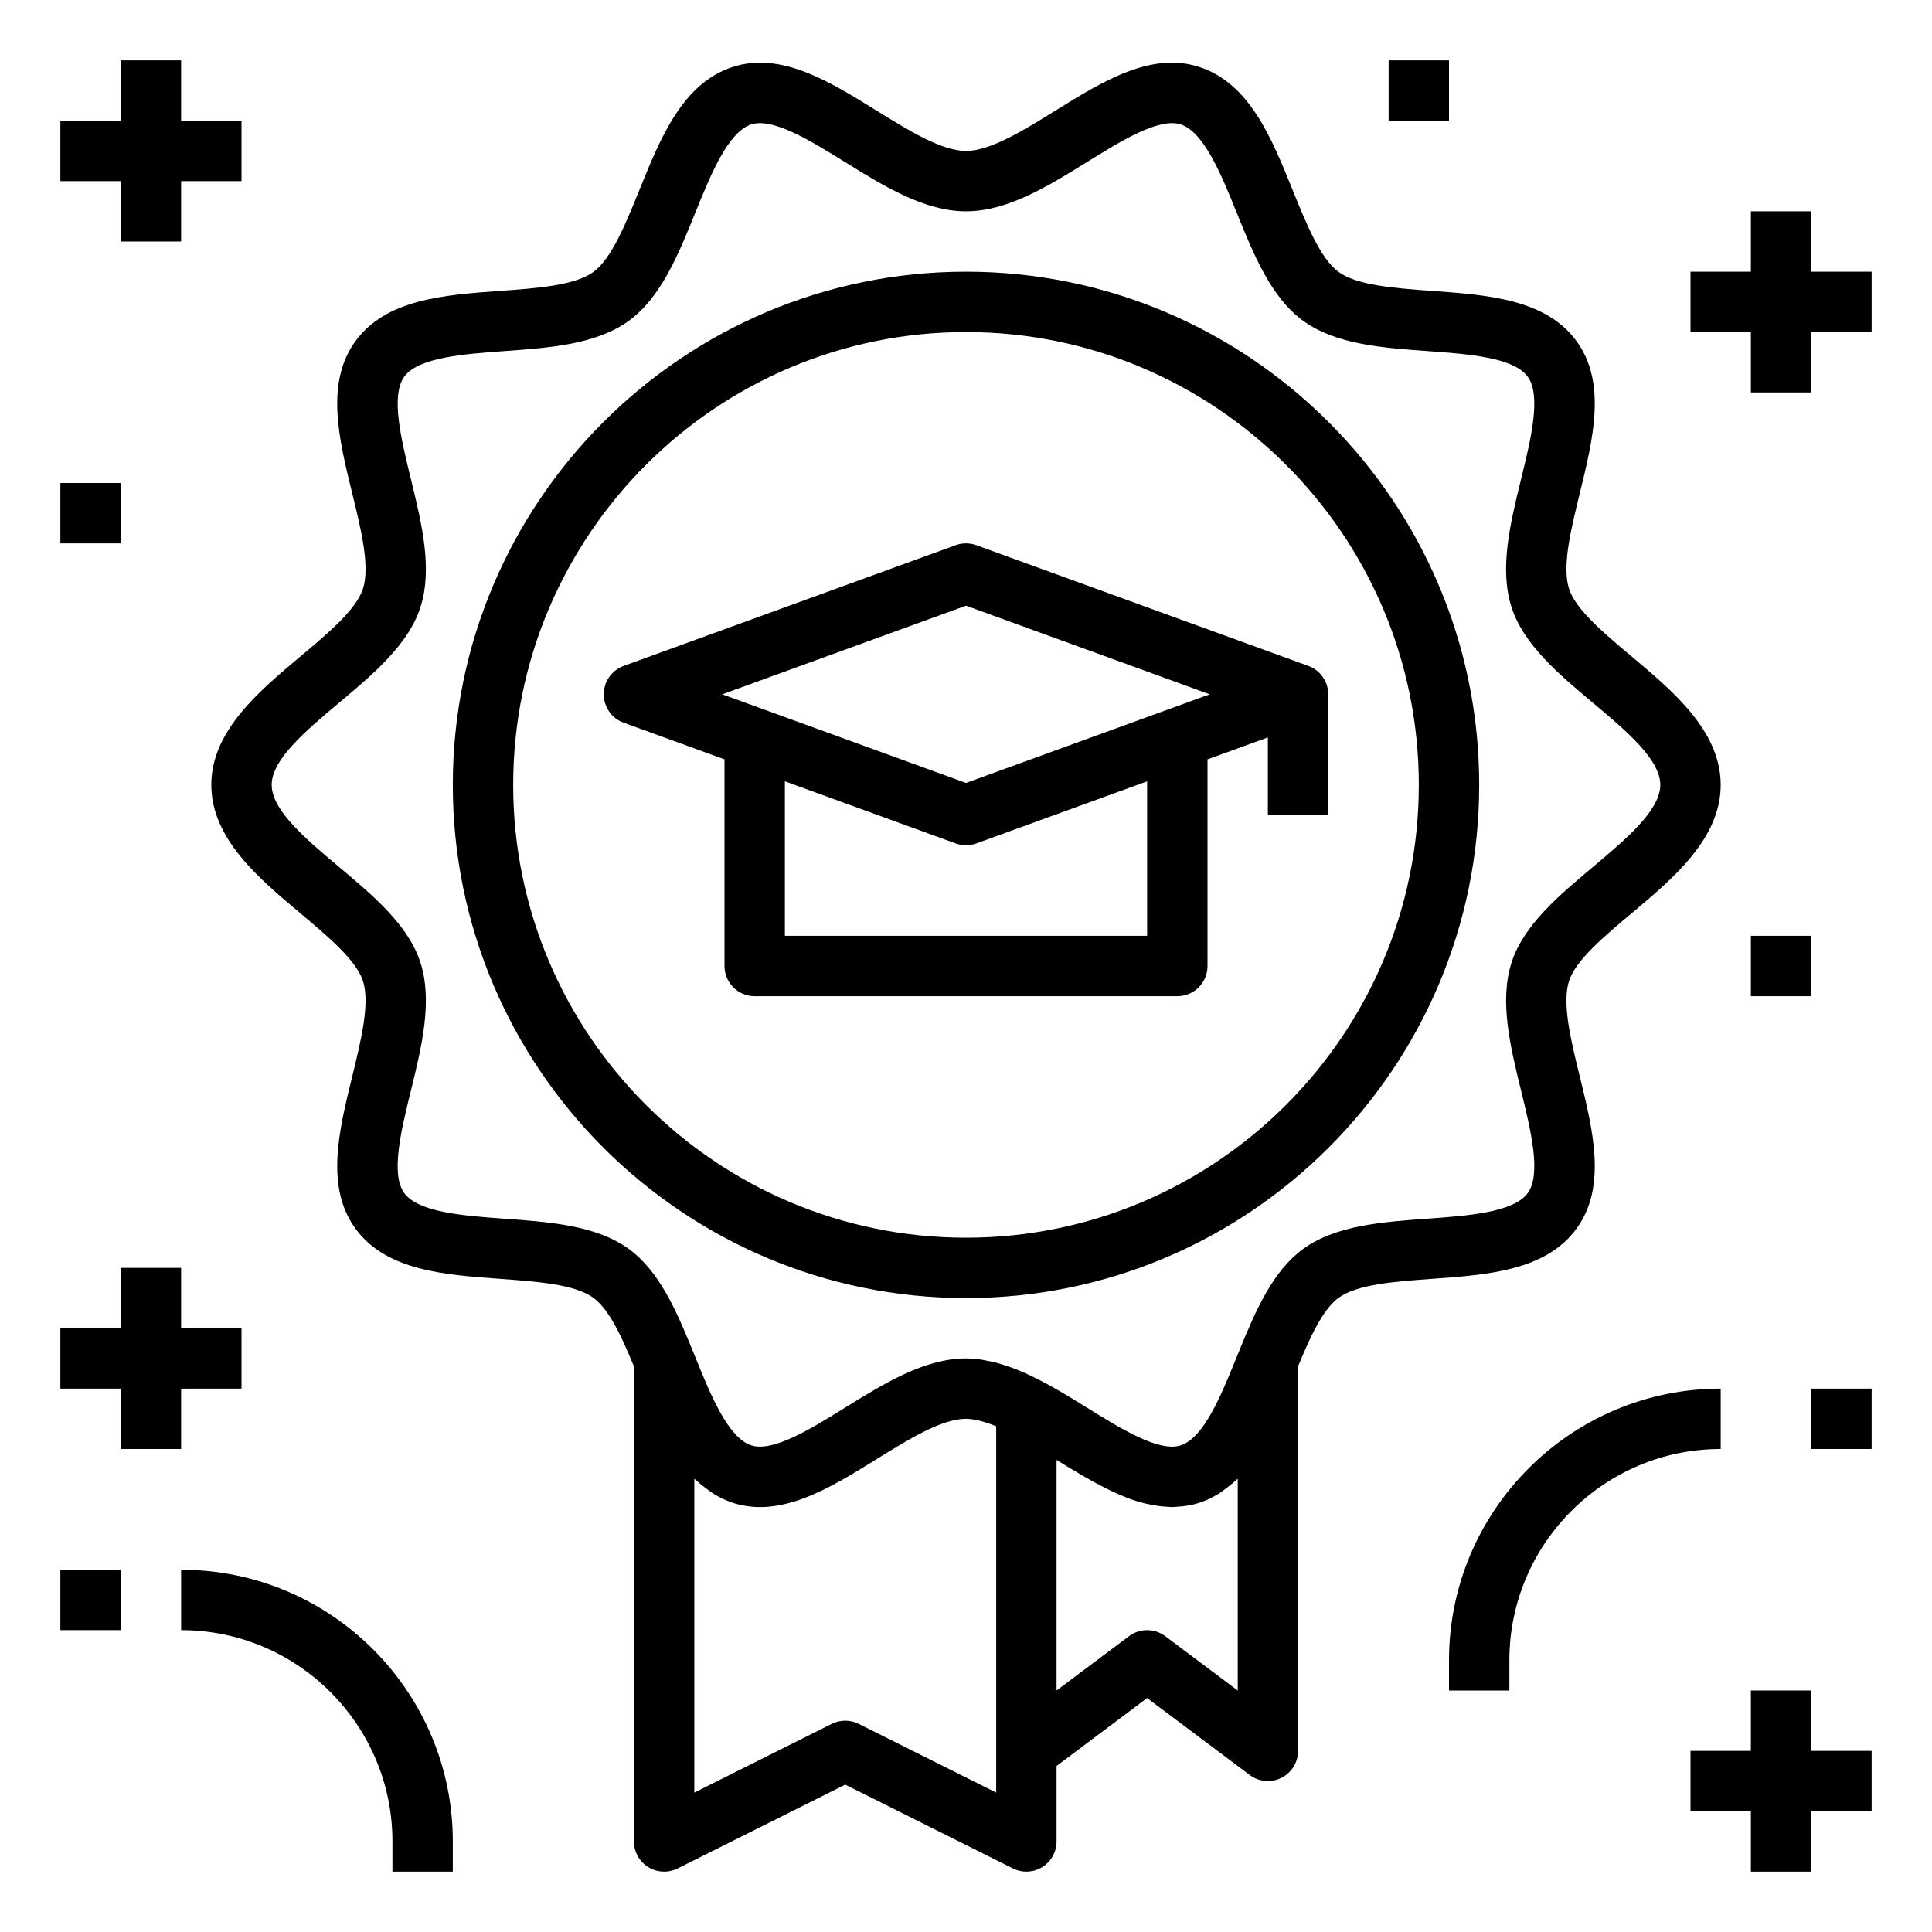 <?xml version="1.0" encoding="iso-8859-1"?>
<!-- Generator: Adobe Illustrator 21.0.2, SVG Export Plug-In . SVG Version: 6.00 Build 0)  -->
<svg version="1.1" id="Layer_1_1_" xmlns="http://www.w3.org/2000/svg" xmlns:xlink="http://www.w3.org/1999/xlink" x="0px" y="0px"
	 viewBox="0 0 64 64" style="enable-background:new 0 0 64 64;" xml:space="preserve">
<g>
</g>
<path d="M9.948,30.252c0.91,0.764,1.852,1.554,2.074,2.239c0.241,0.742-0.062,1.975-0.354,3.168
	c-0.441,1.798-0.898,3.658,0.106,5.038c1.015,1.394,2.936,1.533,4.795,1.667c1.215,0.088,2.471,0.179,3.087,0.627
	c0.524,0.381,0.945,1.304,1.344,2.272V61c0,0.347,0.18,0.668,0.475,0.851c0.294,0.182,0.662,0.197,0.973,0.044L28,59.118
	l5.553,2.776C33.694,61.965,33.847,62,34,62c0.183,0,0.365-0.05,0.525-0.149C34.82,61.668,35,61.347,35,61v-2.5l3-2.25l3.4,2.55
	c0.176,0.132,0.388,0.2,0.6,0.2c0.152,0,0.306-0.035,0.447-0.105C42.786,58.725,43,58.379,43,58V45.263
	c0.399-0.969,0.82-1.891,1.343-2.272c0.616-0.448,1.873-0.539,3.088-0.627c1.858-0.134,3.78-0.272,4.795-1.667
	c1.004-1.38,0.548-3.239,0.106-5.038c-0.293-1.192-0.596-2.426-0.354-3.168c0.223-0.686,1.164-1.476,2.074-2.239
	C55.434,29.092,57,27.777,57,26s-1.566-3.092-2.948-4.252c-0.91-0.764-1.852-1.554-2.074-2.239
	c-0.241-0.742,0.062-1.975,0.354-3.168c0.441-1.798,0.898-3.658-0.106-5.038c-1.015-1.394-2.936-1.533-4.795-1.667
	c-1.215-0.088-2.471-0.179-3.087-0.627c-0.603-0.438-1.07-1.594-1.522-2.711c-0.704-1.741-1.433-3.54-3.095-4.08
	c-1.595-0.52-3.208,0.48-4.766,1.447C33.902,4.321,32.808,5,32,5s-1.902-0.679-2.961-1.335c-1.558-0.967-3.172-1.967-4.766-1.447
	c-1.662,0.54-2.39,2.339-3.094,4.079c-0.453,1.118-0.921,2.274-1.522,2.712c-0.616,0.448-1.873,0.539-3.088,0.627
	c-1.858,0.134-3.78,0.272-4.795,1.667c-1.004,1.38-0.548,3.239-0.106,5.038c0.293,1.192,0.596,2.426,0.354,3.168
	c-0.223,0.686-1.164,1.476-2.074,2.239C8.566,22.908,7,24.223,7,26S8.566,29.092,9.948,30.252z M33,59.382l-4.553-2.276
	C28.307,57.035,28.153,57,28,57s-0.307,0.035-0.447,0.105L23,59.382V48.987c0.025,0.025,0.055,0.041,0.081,0.065
	c0.115,0.108,0.239,0.204,0.366,0.295c0.062,0.044,0.12,0.093,0.186,0.133c0.198,0.121,0.409,0.226,0.641,0.302
	c1.594,0.518,3.208-0.48,4.766-1.447C30.098,47.679,31.192,47,32,47c0.127,0,0.269,0.022,0.422,0.057
	c0.023,0.005,0.047,0.012,0.071,0.018c0.156,0.041,0.322,0.096,0.507,0.173V58V59.382z M41,56l-2.4-1.8
	C38.422,54.067,38.211,54,38,54s-0.422,0.067-0.6,0.2L35,56v-7.638c0.265,0.164,0.531,0.326,0.799,0.483
	c0.064,0.038,0.128,0.075,0.193,0.112c0.097,0.055,0.193,0.109,0.291,0.162c0.102,0.056,0.205,0.108,0.307,0.16
	c0.075,0.038,0.15,0.077,0.225,0.112c0.16,0.076,0.32,0.145,0.48,0.208c0.021,0.008,0.042,0.019,0.064,0.027
	c0.18,0.068,0.361,0.124,0.542,0.171c0.056,0.015,0.112,0.023,0.169,0.035c0.126,0.027,0.253,0.05,0.379,0.064
	c0.068,0.008,0.136,0.011,0.204,0.015c0.056,0.003,0.113,0.013,0.169,0.013c0.066,0,0.133-0.011,0.199-0.015
	c0.057-0.004,0.115-0.006,0.172-0.013c0.179-0.022,0.357-0.056,0.536-0.114c0.233-0.076,0.443-0.181,0.642-0.302
	c0.065-0.04,0.123-0.088,0.184-0.132c0.128-0.091,0.252-0.187,0.366-0.295c0.025-0.024,0.056-0.041,0.081-0.066V56z M11.234,23.279
	c1.126-0.945,2.291-1.922,2.69-3.153c0.417-1.284,0.045-2.798-0.314-4.263c-0.316-1.292-0.676-2.755-0.219-3.384
	c0.468-0.643,1.984-0.752,3.322-0.849c1.495-0.108,3.041-0.22,4.12-1.004c1.064-0.775,1.642-2.201,2.199-3.579
	c0.508-1.254,1.083-2.675,1.857-2.927c0.721-0.229,1.979,0.552,3.095,1.244C29.282,6.168,30.623,7,32,7s2.718-0.832,4.015-1.636
	c1.116-0.692,2.375-1.474,3.095-1.244c0.774,0.251,1.351,1.673,1.858,2.927c0.558,1.378,1.135,2.804,2.199,3.579
	c1.078,0.785,2.625,0.896,4.12,1.004c1.338,0.097,2.854,0.206,3.321,0.849c0.458,0.629,0.099,2.093-0.219,3.385
	c-0.359,1.464-0.731,2.979-0.314,4.262c0.399,1.231,1.564,2.209,2.69,3.154C53.864,24.202,55,25.155,55,26
	c0,0.845-1.136,1.798-2.234,2.721c-1.126,0.945-2.291,1.922-2.69,3.153c-0.417,1.284-0.045,2.798,0.314,4.263
	c0.316,1.292,0.676,2.755,0.219,3.384c-0.468,0.643-1.984,0.752-3.322,0.849c-1.495,0.108-3.041,0.22-4.12,1.004
	c-0.997,0.726-1.565,2.022-2.092,3.315c0,0.001-0.001,0.001-0.001,0.002l-0.035,0.086c-0.024,0.059-0.048,0.117-0.072,0.176
	c-0.508,1.254-1.083,2.675-1.857,2.927c-0.719,0.232-1.979-0.552-3.095-1.244c-0.721-0.447-1.457-0.898-2.204-1.214
	c-0.023-0.01-0.045-0.019-0.068-0.028c-0.177-0.073-0.354-0.136-0.532-0.191c-0.031-0.01-0.064-0.021-0.095-0.03
	c-0.159-0.046-0.32-0.081-0.48-0.109c-0.031-0.005-0.064-0.015-0.095-0.019C32.362,45.016,32.181,45,32,45
	c-1.377,0-2.718,0.832-4.015,1.636c-1.116,0.692-2.375,1.475-3.095,1.244c-0.766-0.249-1.338-1.643-1.842-2.886
	c-0.006-0.014-0.012-0.029-0.018-0.043l-0.104-0.259c-0.001-0.002-0.002-0.003-0.003-0.004c-0.526-1.293-1.095-2.588-2.091-3.313
	c-1.078-0.785-2.625-0.896-4.12-1.004c-1.338-0.097-2.854-0.206-3.321-0.849c-0.458-0.629-0.099-2.093,0.219-3.385
	c0.359-1.464,0.731-2.979,0.314-4.262c-0.399-1.231-1.564-2.209-2.69-3.154C10.136,27.798,9,26.845,9,26
	C9,25.155,10.136,24.202,11.234,23.279z"/>
<path d="M32,43c9.374,0,17-7.626,17-17S41.374,9,32,9s-17,7.626-17,17S22.626,43,32,43z M32,11c8.271,0,15,6.729,15,15
	s-6.729,15-15,15s-15-6.729-15-15S23.729,11,32,11z"/>
<polygon points="4,8 6,8 6,6 8,6 8,4 6,4 6,2 4,2 4,4 2,4 2,6 4,6 "/>
<polygon points="60,7 58,7 58,9 56,9 56,11 58,11 58,13 60,13 60,11 62,11 62,9 60,9 "/>
<polygon points="4,48 6,48 6,46 8,46 8,44 6,44 6,42 4,42 4,44 2,44 2,46 4,46 "/>
<polygon points="60,56 58,56 58,58 56,58 56,60 58,60 58,62 60,62 60,60 62,60 62,58 60,58 "/>
<path d="M57,46c-4.963,0-9,4.038-9,9v1h2v-1c0-3.86,3.141-7,7-7V46z"/>
<path d="M15,62v-1c0-4.962-4.037-9-9-9v2c3.859,0,7,3.14,7,7v1H15z"/>
<rect x="2" y="16" width="2" height="2"/>
<rect x="46" y="2" width="2" height="2"/>
<rect x="60" y="46" width="2" height="2"/>
<rect x="2" y="52" width="2" height="2"/>
<rect x="58" y="31" width="2" height="2"/>
<path d="M24,32c0,0.552,0.447,1,1,1h14c0.553,0,1-0.448,1-1v-6.845l2-0.727V27h2v-4c0-0.42-0.263-0.796-0.658-0.94l-11-4
	c-0.221-0.08-0.463-0.08-0.684,0l-11,4C20.263,22.204,20,22.58,20,23s0.263,0.796,0.658,0.94L24,25.155V32z M38,31H26v-5.118
	l5.658,2.058C31.769,27.98,31.885,28,32,28s0.231-0.02,0.342-0.06L38,25.882V31z M32,20.064L40.074,23l-1.414,0.514
	c-0.001,0-0.001,0-0.002,0L32,25.936l-6.658-2.421c-0.001,0-0.001,0-0.002,0L23.926,23L32,20.064z"/>
</svg>

